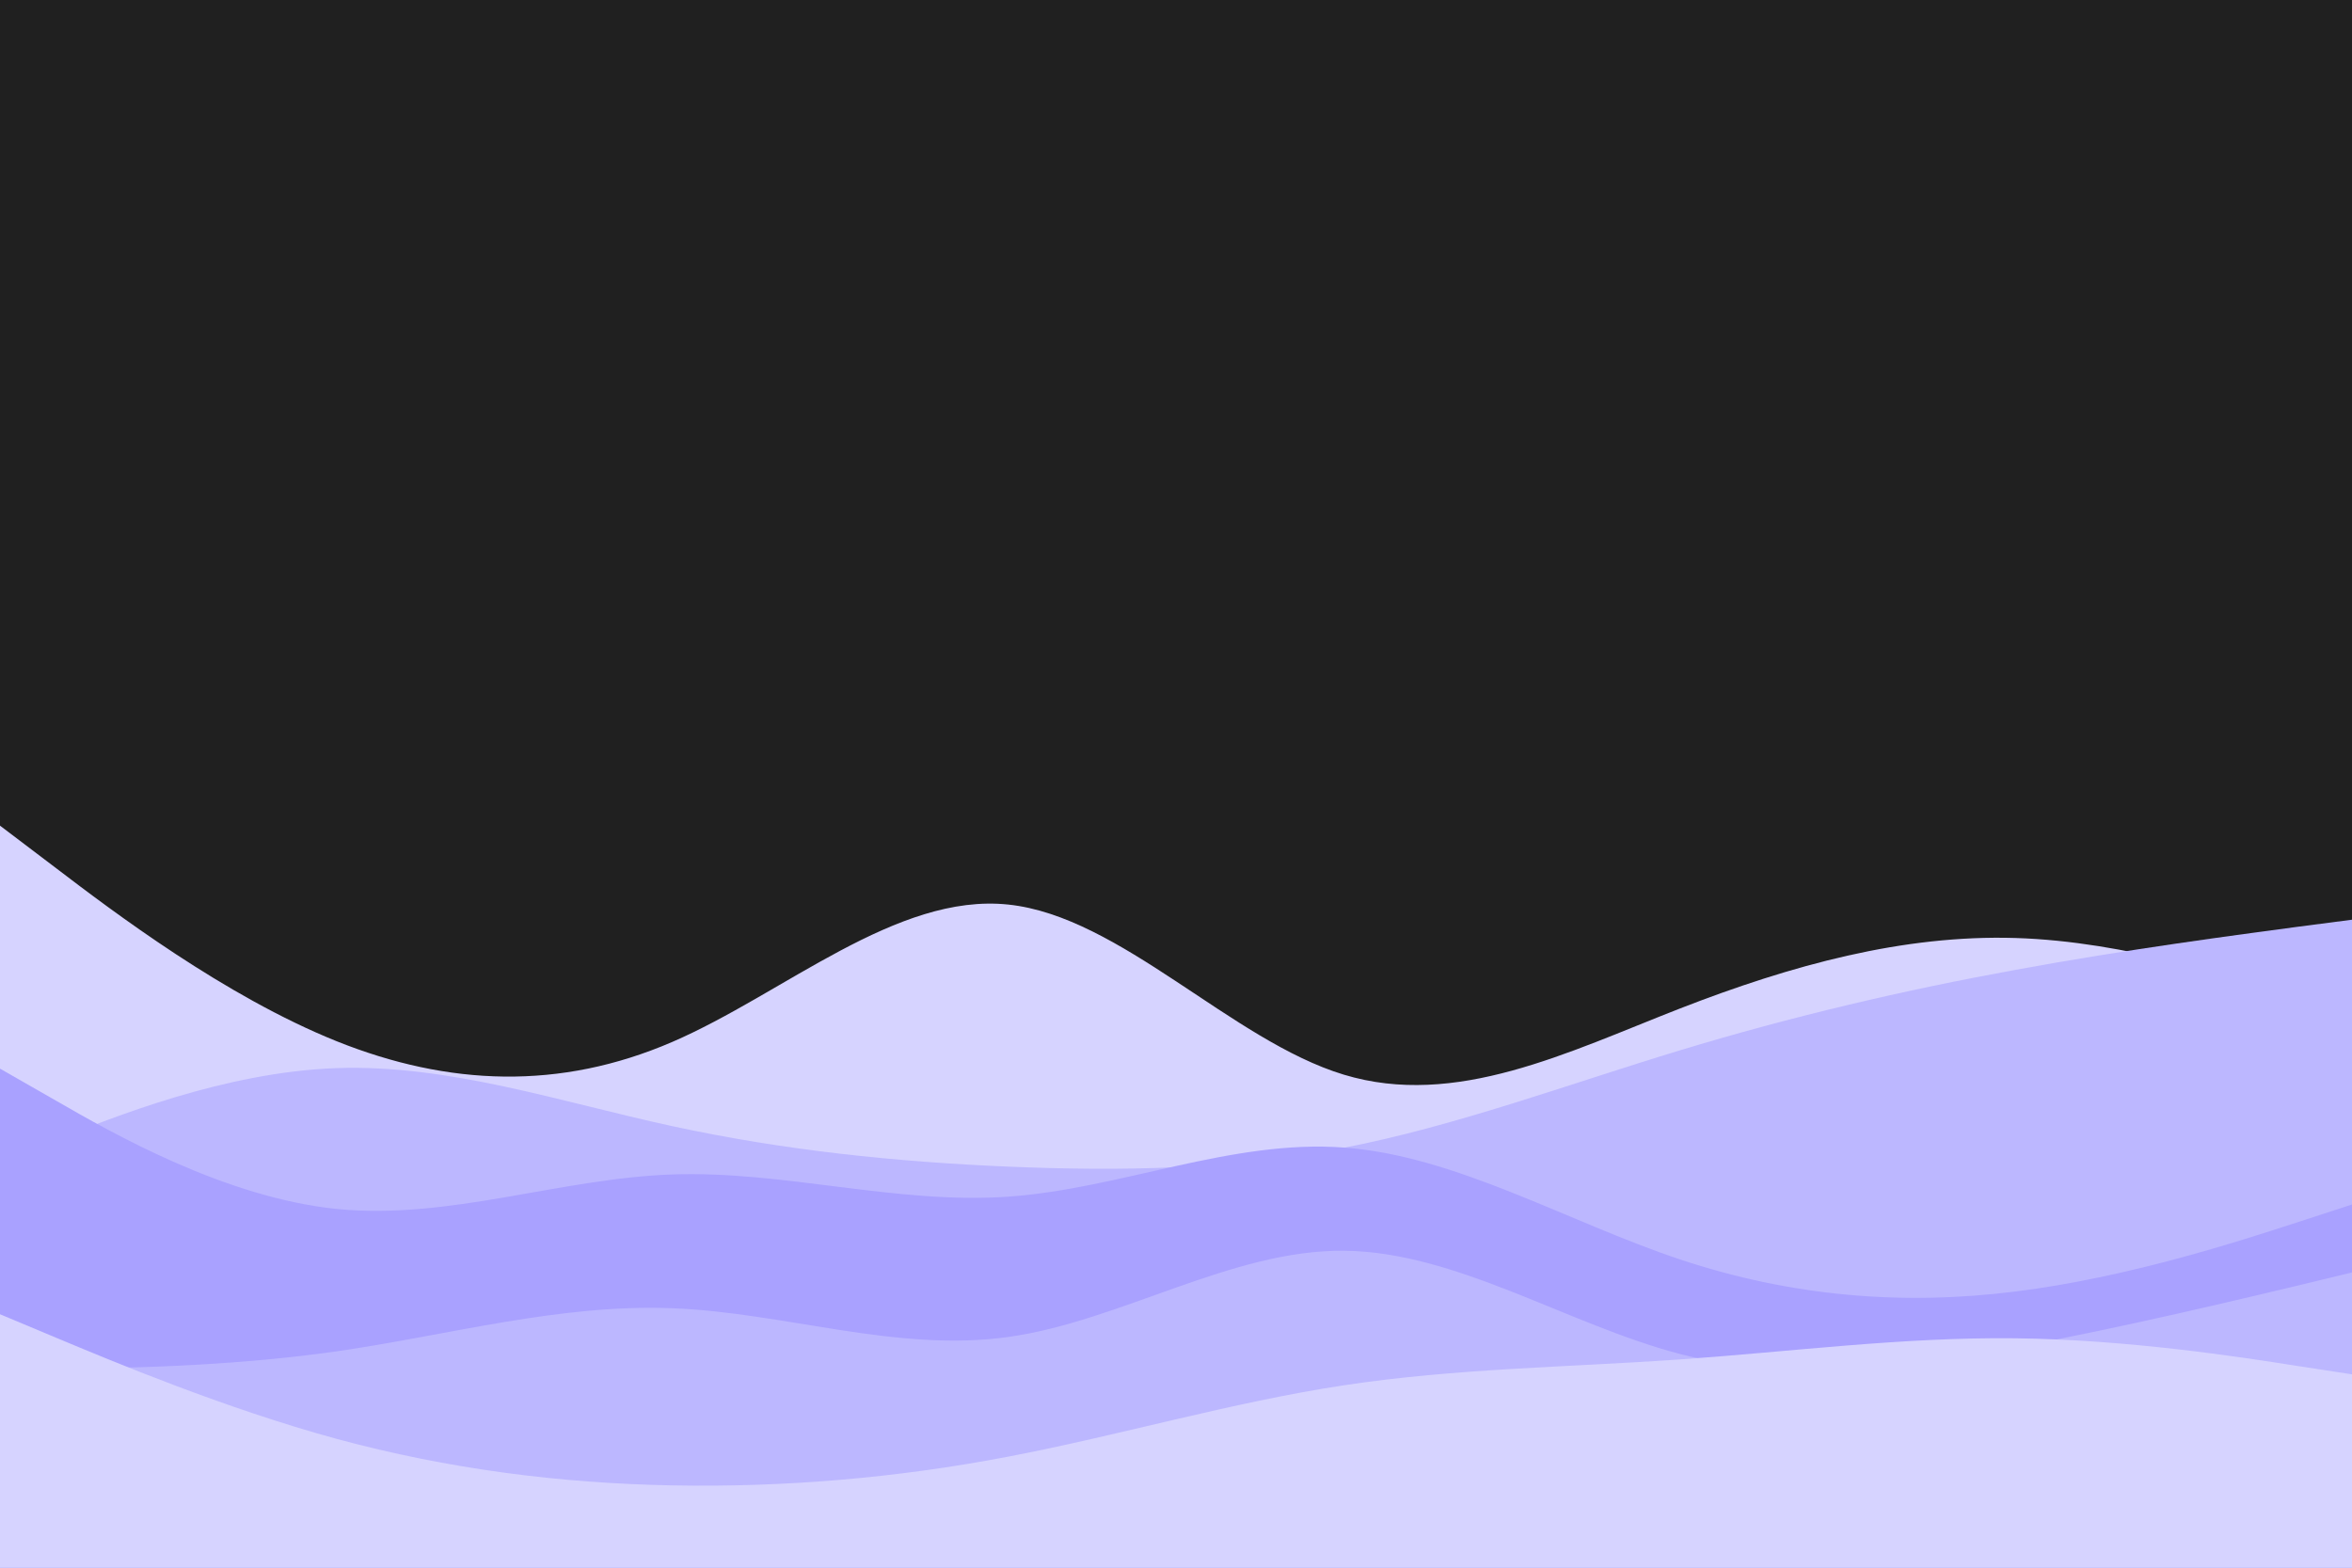 <svg id="visual" viewBox="0 0 900 600" width="900" height="600" xmlns="http://www.w3.org/2000/svg" xmlns:xlink="http://www.w3.org/1999/xlink" version="1.1"><rect x="0" y="0" width="900" height="600" fill="#202020"></rect><path d="M0 316L21.5 332.3C43 348.7 86 381.3 128.8 398.5C171.7 415.7 214.3 417.3 257.2 398.8C300 380.3 343 341.7 385.8 346.2C428.7 350.7 471.3 398.3 514.2 411.3C557 424.3 600 402.7 642.8 386C685.7 369.3 728.3 357.7 771.2 359C814 360.3 857 374.7 878.5 381.8L900 389L900 601L878.5 601C857 601 814 601 771.2 601C728.3 601 685.7 601 642.8 601C600 601 557 601 514.2 601C471.3 601 428.7 601 385.8 601C343 601 300 601 257.2 601C214.3 601 171.7 601 128.8 601C86 601 43 601 21.5 601L0 601Z" fill="#d6d3ff"></path><path d="M0 445L21.5 436.3C43 427.7 86 410.3 128.8 408.8C171.7 407.3 214.3 421.7 257.2 431C300 440.3 343 444.7 385.8 446.5C428.7 448.3 471.3 447.7 514.2 439.3C557 431 600 415 642.8 402C685.7 389 728.3 379 771.2 371.2C814 363.3 857 357.7 878.5 354.8L900 352L900 601L878.5 601C857 601 814 601 771.2 601C728.3 601 685.7 601 642.8 601C600 601 557 601 514.2 601C471.3 601 428.7 601 385.8 601C343 601 300 601 257.2 601C214.3 601 171.7 601 128.8 601C86 601 43 601 21.5 601L0 601Z" fill="#bcb7ff"></path><path d="M0 409L21.5 421.3C43 433.7 86 458.3 128.8 462.7C171.7 467 214.3 451 257.2 449.5C300 448 343 461 385.8 458C428.7 455 471.3 436 514.2 439.2C557 442.3 600 467.7 642.8 482C685.7 496.3 728.3 499.7 771.2 494.3C814 489 857 475 878.5 468L900 461L900 601L878.5 601C857 601 814 601 771.2 601C728.3 601 685.7 601 642.8 601C600 601 557 601 514.2 601C471.3 601 428.7 601 385.8 601C343 601 300 601 257.2 601C214.3 601 171.7 601 128.8 601C86 601 43 601 21.5 601L0 601Z" fill="#a9a1ff"></path><path d="M0 524L21.5 523.8C43 523.7 86 523.3 128.8 517.2C171.7 511 214.3 499 257.2 500.7C300 502.3 343 517.7 385.8 511.7C428.7 505.7 471.3 478.3 514.2 478.7C557 479 600 507 642.8 518.2C685.7 529.3 728.3 523.7 771.2 515.7C814 507.7 857 497.3 878.5 492.2L900 487L900 601L878.5 601C857 601 814 601 771.2 601C728.3 601 685.7 601 642.8 601C600 601 557 601 514.2 601C471.3 601 428.7 601 385.8 601C343 601 300 601 257.2 601C214.3 601 171.7 601 128.8 601C86 601 43 601 21.5 601L0 601Z" fill="#bcb7ff"></path><path d="M0 503L21.5 512C43 521 86 539 128.8 550.7C171.7 562.3 214.3 567.7 257.2 568.5C300 569.3 343 565.7 385.8 557.5C428.7 549.3 471.3 536.7 514.2 530.2C557 523.7 600 523.3 642.8 520.3C685.7 517.3 728.3 511.7 771.2 512.2C814 512.7 857 519.3 878.5 522.7L900 526L900 601L878.5 601C857 601 814 601 771.2 601C728.3 601 685.7 601 642.8 601C600 601 557 601 514.2 601C471.3 601 428.7 601 385.8 601C343 601 300 601 257.2 601C214.3 601 171.7 601 128.8 601C86 601 43 601 21.5 601L0 601Z" fill="#d6d3ff"></path></svg>